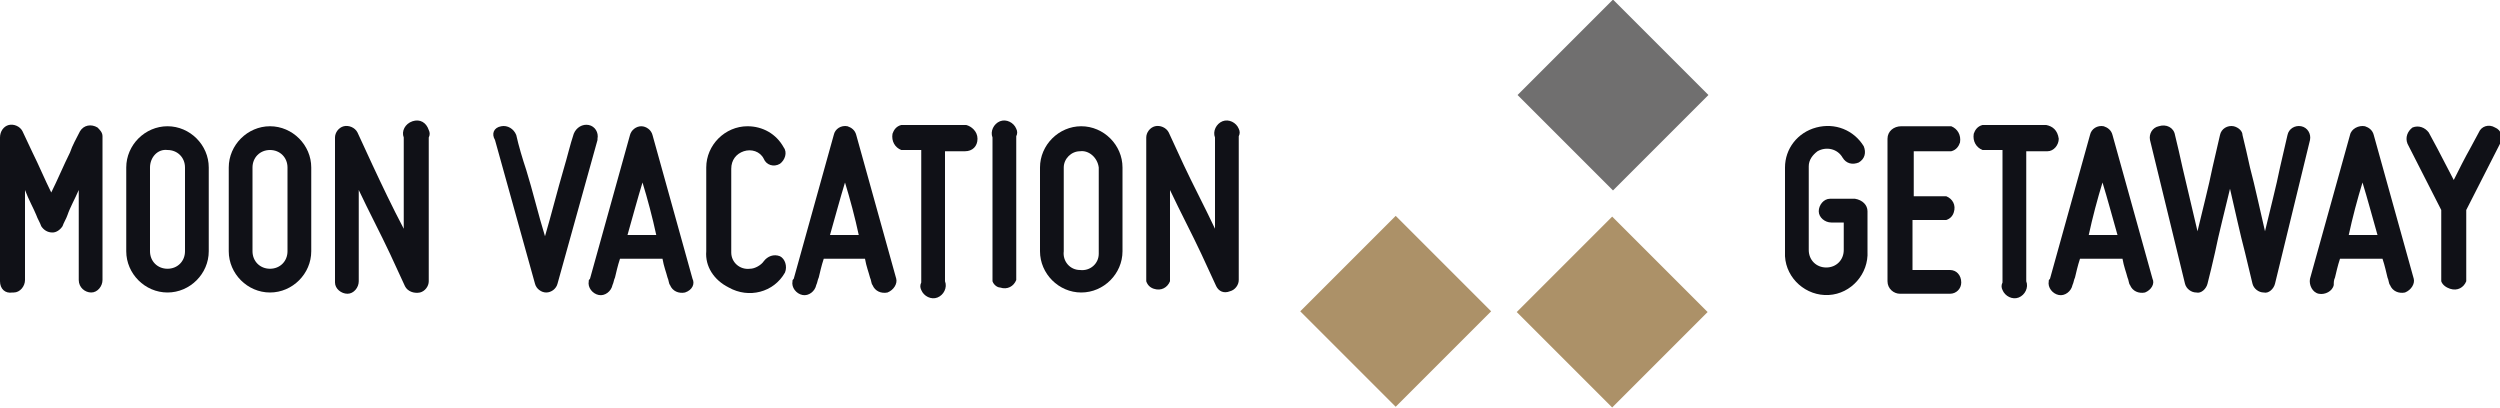 <?xml version="1.0" encoding="utf-8"?>
<!-- Generator: Adobe Illustrator 24.0.0, SVG Export Plug-In . SVG Version: 6.00 Build 0)  -->
<svg version="1.1" id="Layer_1" xmlns="http://www.w3.org/2000/svg" xmlns:xlink="http://www.w3.org/1999/xlink" x="0px" y="0px"
	 viewBox="0 0 200 32.6" style="enable-background:new 0 0 200 32.6;" xml:space="preserve">
<style type="text/css">
	.st0{fill:#101117;}
	.st1{fill:#AC9168;}
	.st2{fill:#706F6F;}
</style>
<title>logo-mvg</title>
<g id="Layer_2_1_">
	<g id="Capa_1_1_">
		<path class="st0" d="M0,22.5V11c0-0.5,0.3-0.9,0.7-1c0.4-0.1,0.9,0.1,1.1,0.5c0.3,0.6,0.5,1.1,0.8,1.7c0.5,1,1,2.2,1.5,3.2
			c0.5-1,1-2.2,1.5-3.2c0.2-0.6,0.5-1.1,0.8-1.7c0.3-0.5,0.9-0.6,1.4-0.3c0.2,0.2,0.4,0.4,0.4,0.7v11.5c0,0.5-0.4,1-0.9,1
			s-1-0.4-1-1v-7.2c-0.3,0.7-0.7,1.4-0.9,2c-0.1,0.3-0.3,0.6-0.4,0.9c-0.2,0.3-0.5,0.5-0.8,0.5c-0.4,0-0.7-0.2-0.9-0.5
			c-0.1-0.3-0.3-0.6-0.4-0.9c-0.2-0.5-0.6-1.2-0.9-2v7.2c0,0.5-0.4,1-0.9,1c0,0,0,0-0.1,0C0.4,23.5,0,23.1,0,22.5
			C0,22.5,0,22.5,0,22.5z"/>
		<path class="st0" d="M10.1,20.1v-6.7c0-1.8,1.5-3.3,3.3-3.3s3.3,1.5,3.3,3.3v6.7c0,1.8-1.5,3.3-3.3,3.3S10.1,21.9,10.1,20.1
			C10.1,20.1,10.1,20.1,10.1,20.1z M12,13.4v6.7c0,0.8,0.6,1.4,1.4,1.4s1.4-0.6,1.4-1.4c0,0,0,0,0,0v-6.7c0-0.8-0.6-1.4-1.4-1.4
			C12.6,11.9,12,12.6,12,13.4z"/>
		<path class="st0" d="M18.3,20.1v-6.7c0-1.8,1.5-3.3,3.3-3.3c1.8,0,3.3,1.5,3.3,3.3v6.7c0,1.8-1.5,3.3-3.3,3.3
			C19.8,23.4,18.3,21.9,18.3,20.1z M20.2,13.4v6.7c0,0.8,0.6,1.4,1.4,1.4s1.4-0.6,1.4-1.4v-6.7c0-0.8-0.6-1.4-1.4-1.4
			S20.2,12.6,20.2,13.4z"/>
		<path class="st0" d="M32.4,22.9c-0.4-0.9-0.8-1.7-1.2-2.6c-0.7-1.5-1.7-3.4-2.5-5.1v7.3c0,0.5-0.4,1-0.9,1c-0.5,0-1-0.4-1-0.9
			c0,0,0,0,0,0V11c0-0.4,0.3-0.8,0.7-0.9c0.4-0.1,0.9,0.1,1.1,0.5c0.4,0.9,0.8,1.7,1.2,2.6c0.7,1.5,1.6,3.4,2.5,5.1V11
			c-0.2-0.5,0.1-1.1,0.7-1.3s1.1,0.1,1.3,0.7c0.1,0.2,0.1,0.4,0,0.6v11.5c0,0.4-0.3,0.8-0.7,0.9C33.1,23.5,32.6,23.3,32.4,22.9z"/>
		<path class="st0" d="M40.1,10.1c0.5-0.1,1,0.2,1.2,0.7c0.2,0.9,0.5,1.9,0.8,2.8c0.5,1.6,1,3.7,1.5,5.3c0.5-1.7,1-3.7,1.5-5.4
			c0.3-1,0.5-1.9,0.8-2.8c0.2-0.5,0.7-0.8,1.2-0.7c0.5,0.1,0.8,0.6,0.7,1.1c0,0,0,0,0,0.1l-3.2,11.5c-0.1,0.4-0.5,0.7-0.9,0.7
			c-0.4,0-0.8-0.3-0.9-0.7l-3.2-11.5C39.3,10.7,39.5,10.2,40.1,10.1C40.1,10.1,40.1,10.1,40.1,10.1z"/>
		<path class="st0" d="M54.8,23.4c-0.5,0.1-1-0.1-1.2-0.6c0,0,0,0,0,0c-0.1-0.1-0.1-0.4-0.2-0.6c-0.1-0.4-0.3-0.9-0.4-1.5h-3.4
			c-0.2,0.6-0.3,1.1-0.4,1.5c-0.1,0.2-0.1,0.4-0.2,0.6c-0.1,0.5-0.6,0.9-1.1,0.8c-0.5-0.1-0.9-0.6-0.8-1.1c0-0.1,0-0.1,0.1-0.2
			l3.2-11.5c0.1-0.4,0.5-0.7,0.9-0.7c0.4,0,0.8,0.3,0.9,0.7l3.2,11.5C55.6,22.7,55.4,23.2,54.8,23.4C54.9,23.4,54.8,23.4,54.8,23.4z
			 M51.4,14.6c-0.4,1.3-0.8,2.8-1.2,4.2h2.3C52.2,17.4,51.8,15.9,51.4,14.6z"/>
		<path class="st0" d="M56.5,20.1v-6.7c0-1.8,1.5-3.3,3.3-3.3c1.2,0,2.3,0.6,2.9,1.7c0.3,0.4,0.1,1-0.3,1.3c0,0,0,0,0,0
			c-0.5,0.3-1.1,0.1-1.3-0.4c-0.3-0.6-1-0.8-1.6-0.6c-0.6,0.2-1,0.7-1,1.4v6.7c0,0.8,0.7,1.4,1.5,1.3c0.4,0,0.9-0.3,1.1-0.6
			c0.3-0.4,0.8-0.6,1.3-0.4c0.4,0.2,0.6,0.8,0.4,1.3c0,0,0,0,0,0c-0.9,1.6-2.9,2.1-4.5,1.2C57.1,22.4,56.4,21.3,56.5,20.1L56.5,20.1
			z"/>
		<path class="st0" d="M71,23.4c-0.5,0.1-1-0.1-1.2-0.6c0,0,0,0,0,0c-0.1-0.1-0.1-0.4-0.2-0.6c-0.1-0.4-0.3-0.9-0.4-1.5h-3.3
			c-0.2,0.6-0.3,1.1-0.4,1.5c-0.1,0.2-0.1,0.4-0.2,0.6c-0.1,0.5-0.6,0.9-1.1,0.8c-0.5-0.1-0.9-0.6-0.8-1.1c0-0.1,0-0.1,0.1-0.2
			l3.2-11.5c0.1-0.5,0.6-0.8,1.1-0.7c0.3,0.1,0.6,0.3,0.7,0.7l3.2,11.5C71.8,22.7,71.5,23.2,71,23.4z M67.6,14.6
			c-0.4,1.3-0.8,2.8-1.2,4.2h2.3C68.4,17.4,68,15.9,67.6,14.6z"/>
		<path class="st0" d="M78.2,11.1c0,0.6-0.4,1-1,1h-1.6v10.4c0.2,0.5-0.1,1.1-0.6,1.3c-0.5,0.2-1.1-0.1-1.3-0.6
			c-0.1-0.2-0.1-0.4,0-0.6V12h-1.6c-0.5-0.2-0.8-0.7-0.7-1.3c0.1-0.3,0.3-0.6,0.7-0.7h5.2C77.7,10.1,78.2,10.5,78.2,11.1z"/>
		<path class="st0" d="M79.4,22.5V11c-0.2-0.5,0.1-1.1,0.6-1.3c0.5-0.2,1.1,0.1,1.3,0.6c0.1,0.2,0.1,0.4,0,0.6v11.5
			c-0.2,0.5-0.7,0.8-1.3,0.6C79.8,23,79.5,22.8,79.4,22.5z"/>
		<path class="st0" d="M83.2,20.1v-6.7c0-1.8,1.5-3.3,3.3-3.3s3.3,1.5,3.3,3.3v6.7c0,1.8-1.5,3.3-3.3,3.3S83.2,21.9,83.2,20.1z
			 M85.1,13.4v6.7c-0.1,0.8,0.5,1.5,1.3,1.5c0.8,0.1,1.5-0.5,1.5-1.3c0-0.1,0-0.2,0-0.2v-6.7c-0.1-0.8-0.8-1.4-1.5-1.3
			C85.7,12.1,85.1,12.7,85.1,13.4z"/>
		<path class="st0" d="M97.3,22.9c-0.4-0.9-0.8-1.7-1.2-2.6c-0.7-1.5-1.7-3.4-2.5-5.1v7.3c-0.2,0.5-0.7,0.8-1.3,0.6
			c-0.3-0.1-0.5-0.3-0.6-0.6V11c0-0.4,0.3-0.8,0.7-0.9c0.4-0.1,0.9,0.1,1.1,0.5c0.4,0.9,0.8,1.7,1.2,2.6c0.7,1.5,1.7,3.4,2.5,5.1V11
			c-0.2-0.5,0.1-1.1,0.6-1.3c0.5-0.2,1.1,0.1,1.3,0.6c0.1,0.2,0.1,0.4,0,0.6v11.5c0,0.4-0.3,0.8-0.7,0.9
			C97.9,23.5,97.5,23.3,97.3,22.9z"/>
		<path class="st0" d="M149.4,16.9v3.2c0.1,1.8-1.3,3.4-3.1,3.5c-1.8,0.1-3.4-1.3-3.5-3.1c0-0.1,0-0.2,0-0.4v-6.7
			c0-1.5,1-2.8,2.5-3.2c1.5-0.4,3,0.2,3.8,1.5c0.2,0.5,0.1,1-0.4,1.3c-0.5,0.2-1,0.1-1.3-0.4c-0.4-0.7-1.3-0.9-2-0.5
			c-0.4,0.3-0.7,0.7-0.7,1.2v6.7c0,0.8,0.6,1.4,1.4,1.4c0.8,0,1.4-0.6,1.4-1.4c0,0,0,0,0,0v-2.2h-1c-0.5,0-1-0.4-1-0.9
			c0-0.5,0.4-1,0.9-1c0,0,0,0,0,0h2C149,16,149.4,16.4,149.4,16.9z"/>
		<path class="st0" d="M152.1,10.1h4c0.5,0.2,0.8,0.7,0.7,1.3c-0.1,0.3-0.3,0.6-0.7,0.7h-3v3.6h2.6c0.5,0.2,0.8,0.7,0.6,1.3
			c-0.1,0.3-0.3,0.5-0.6,0.6H153v4h3c0.5,0,0.9,0.4,0.9,1c0,0.5-0.4,0.9-0.9,0.9h-4c-0.5,0-1-0.4-1-1V11.1
			C151,10.5,151.5,10.1,152.1,10.1C152.1,10.1,152.1,10.1,152.1,10.1z"/>
		<path class="st0" d="M164.7,11.1c0,0.5-0.4,1-0.9,1c0,0-0.1,0-0.1,0h-1.6v10.4c0.2,0.5-0.1,1.1-0.6,1.3c-0.5,0.2-1.1-0.1-1.3-0.6
			c-0.1-0.2-0.1-0.4,0-0.6V12h-1.6c-0.5-0.2-0.8-0.7-0.7-1.3c0.1-0.3,0.3-0.6,0.7-0.7h5.1C164.2,10.1,164.6,10.4,164.7,11.1
			C164.7,11,164.7,11,164.7,11.1z"/>
		<path class="st0" d="M171.6,23.4c-0.5,0.1-1-0.1-1.2-0.6c0,0,0,0,0,0c-0.1-0.1-0.1-0.4-0.2-0.6c-0.1-0.4-0.3-0.9-0.4-1.5h-3.4
			c-0.2,0.6-0.3,1.1-0.4,1.5c-0.1,0.2-0.1,0.4-0.2,0.6c-0.1,0.5-0.6,0.9-1.1,0.8c-0.5-0.1-0.9-0.6-0.8-1.1c0-0.1,0-0.1,0.1-0.2
			l3.2-11.5c0.1-0.5,0.6-0.8,1.1-0.7c0.3,0.1,0.6,0.3,0.7,0.7l3.2,11.5C172.4,22.7,172.1,23.2,171.6,23.4z M168.2,14.6
			c-0.4,1.3-0.8,2.8-1.1,4.2h2.3C169,17.4,168.6,15.9,168.2,14.6z"/>
		<path class="st0" d="M174,10.8c0.2,0.8,0.4,1.7,0.6,2.6l1.2,5.1c0.4-1.7,0.9-3.6,1.2-5.1c0.2-0.9,0.4-1.7,0.6-2.6
			c0.1-0.5,0.6-0.8,1.1-0.7c0.4,0.1,0.7,0.4,0.7,0.7c0.2,0.8,0.4,1.7,0.6,2.6c0.4,1.5,0.8,3.4,1.2,5.1c0.4-1.7,0.9-3.6,1.2-5.1
			c0.2-0.9,0.4-1.7,0.6-2.6c0.1-0.5,0.6-0.8,1.1-0.7s0.8,0.6,0.7,1.1c0,0,0,0,0,0l-2.8,11.5c-0.1,0.4-0.5,0.8-0.9,0.7
			c-0.4,0-0.8-0.3-0.9-0.7l-0.6-2.5c-0.4-1.5-0.8-3.4-1.2-5.1c-0.4,1.7-0.9,3.6-1.2,5.1c-0.2,0.9-0.4,1.7-0.6,2.5
			c-0.1,0.4-0.5,0.8-0.9,0.7c-0.4,0-0.8-0.3-0.9-0.7l-2.8-11.5c-0.1-0.5,0.2-1,0.7-1.1C173.3,9.9,173.9,10.2,174,10.8
			C174,10.7,174,10.7,174,10.8z"/>
		<path class="st0" d="M192.4,23.4c-0.5,0.1-1-0.1-1.2-0.6c0,0,0,0,0,0c-0.1-0.1-0.1-0.4-0.2-0.6c-0.1-0.4-0.2-0.9-0.4-1.5h-3.4
			c-0.2,0.6-0.3,1.1-0.4,1.5c-0.1,0.2-0.1,0.4-0.1,0.6c-0.1,0.5-0.7,0.8-1.2,0.7c-0.5-0.1-0.8-0.7-0.7-1.2c0,0,0,0,0,0l3.2-11.5
			c0.1-0.5,0.7-0.8,1.2-0.7c0.3,0.1,0.6,0.3,0.7,0.7l3.2,11.5C193.2,22.7,192.9,23.2,192.4,23.4z M189,14.6
			c-0.4,1.3-0.8,2.8-1.1,4.2h2.3C189.8,17.4,189.4,15.9,189,14.6z"/>
		<path class="st0" d="M195.3,22.5v-5.7l-2.7-5.3c-0.2-0.5,0-1,0.4-1.3c0.5-0.2,1,0,1.3,0.4l0.7,1.3c0.4,0.8,0.9,1.7,1.3,2.5
			c0.4-0.8,0.9-1.8,1.3-2.5l0.7-1.3c0.2-0.5,0.8-0.7,1.3-0.4c0,0,0,0,0,0c0.5,0.2,0.7,0.8,0.4,1.3l-2.7,5.3v5.7
			c-0.2,0.5-0.7,0.8-1.3,0.6C195.7,23,195.4,22.8,195.3,22.5L195.3,22.5z"/>
		
			<rect x="123.6" y="19.5" transform="matrix(0.707 -0.707 0.707 0.707 20.167 98.562)" class="st1" width="10.8" height="10.8"/>
		
			<rect x="106.3" y="19.5" transform="matrix(0.707 -0.707 0.707 0.707 15.079 86.273)" class="st1" width="10.8" height="10.8"/>
		
			<rect x="123.7" y="2.2" transform="matrix(0.707 -0.707 0.707 0.707 32.392 93.501)" class="st2" width="10.8" height="10.8"/>
	</g>
</g>
</svg>

